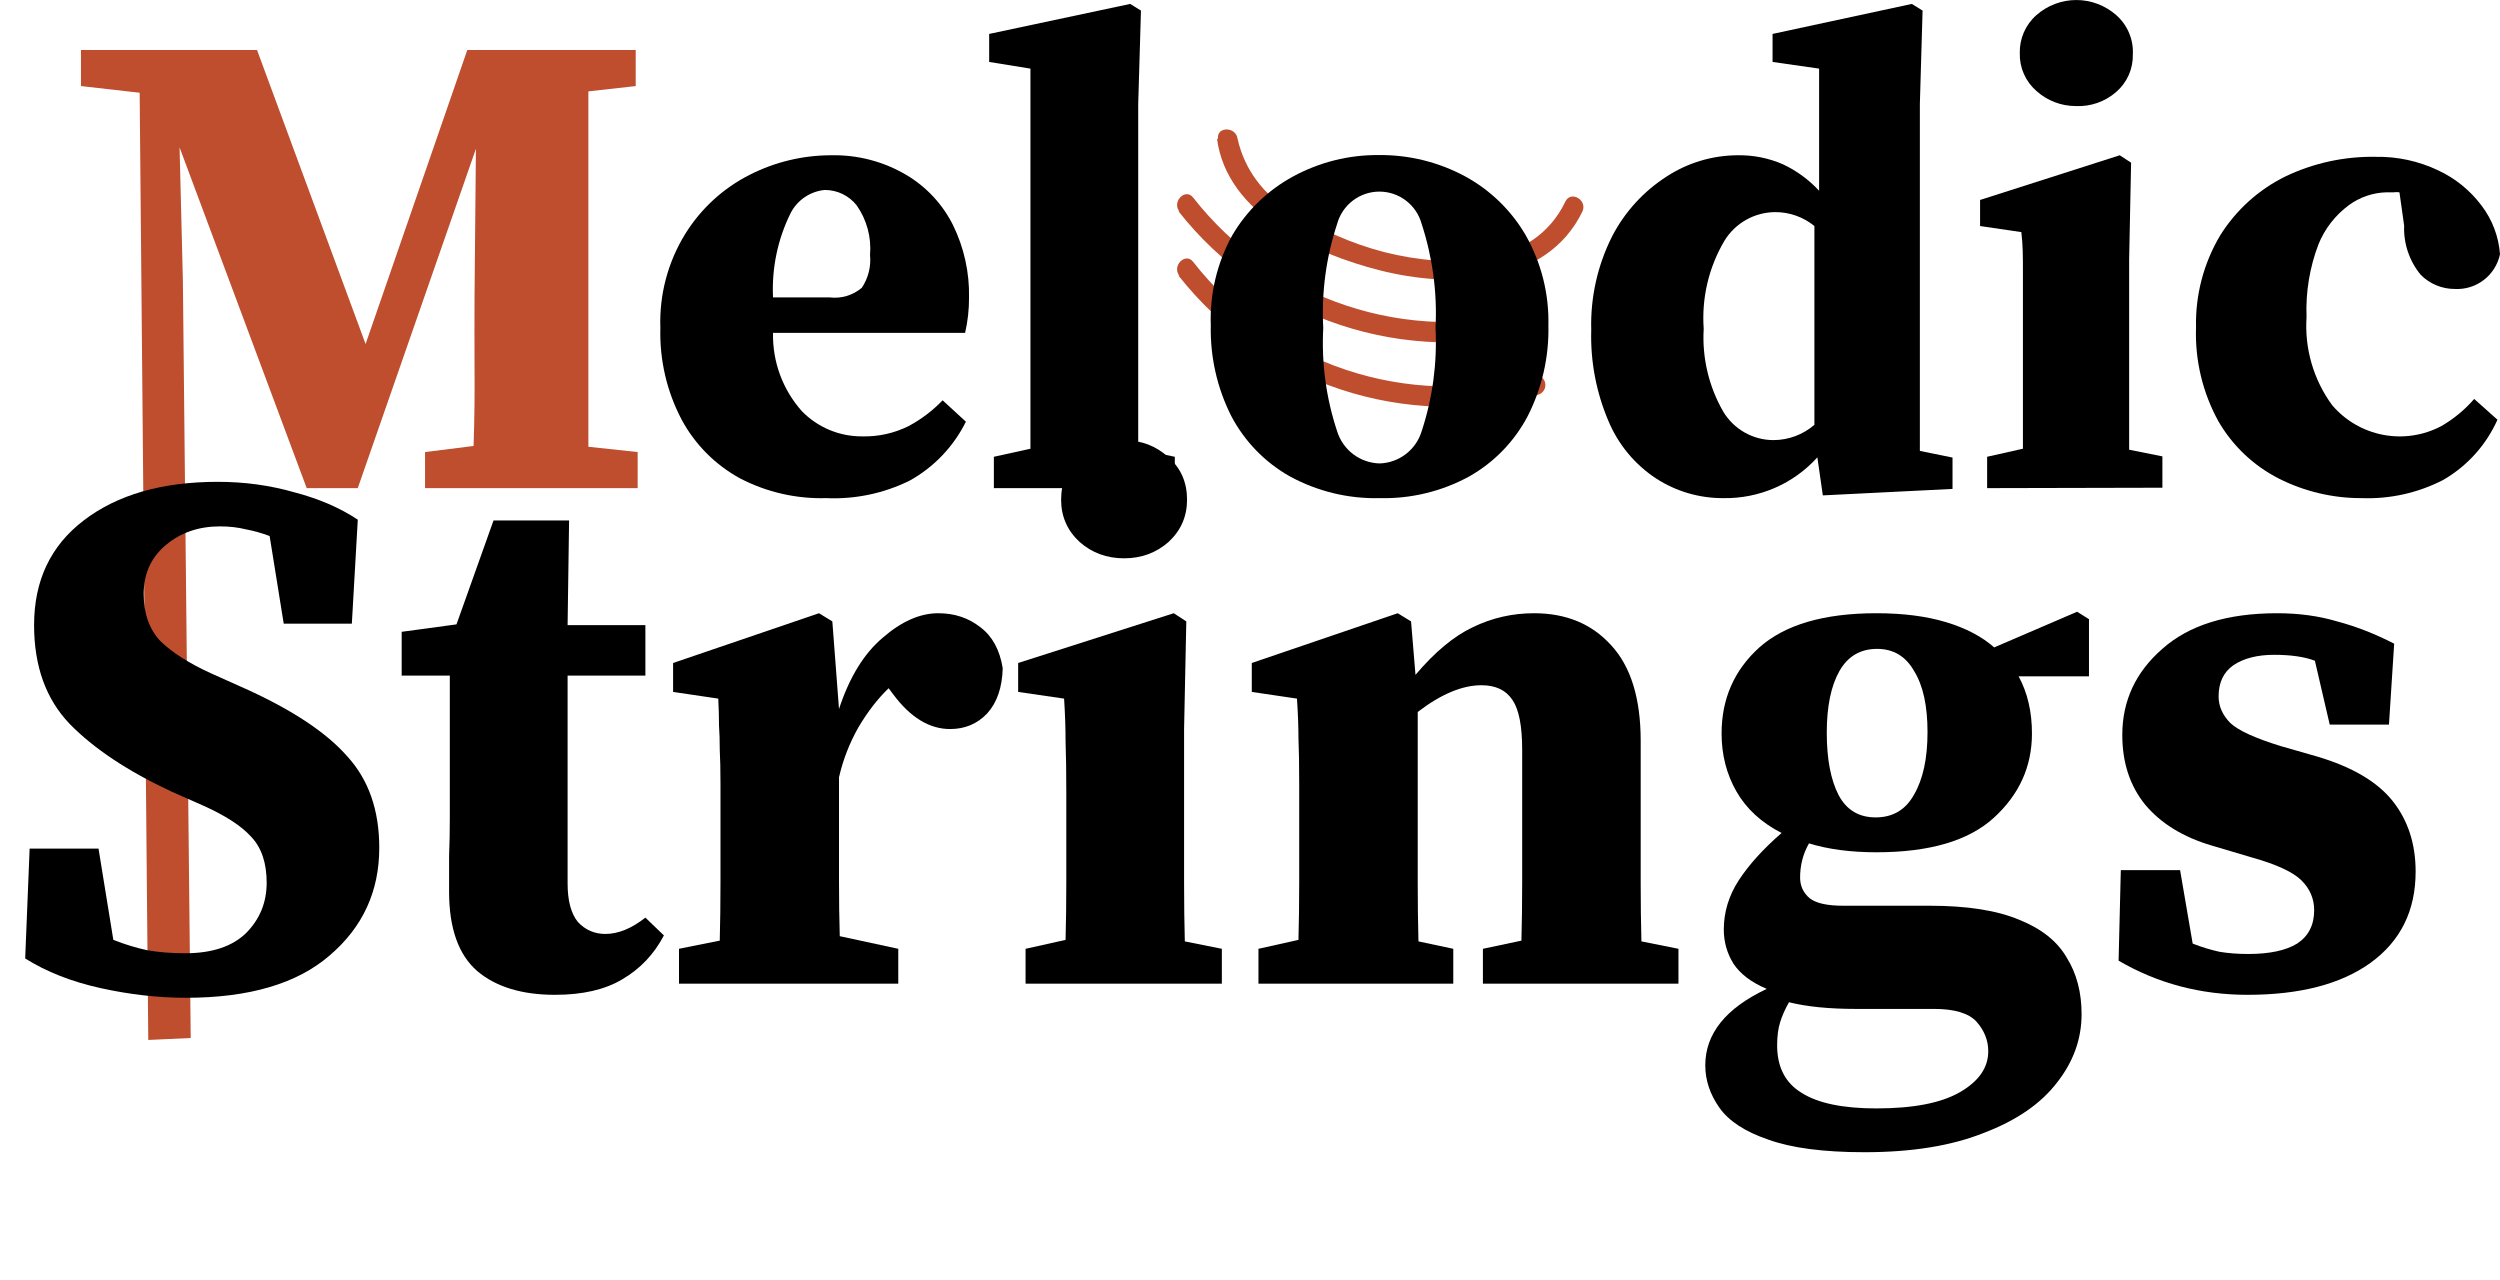 <svg width="123" height="63" viewBox="0 0 123 63" fill="none" xmlns="http://www.w3.org/2000/svg">
<path d="M59.878 6.828C60.36 10.551 64.69 12.49 67.885 13.3C71.35 14.178 76.065 14.091 77.855 10.407C78.115 9.847 77.288 9.355 77.018 9.915C75.43 13.233 71.244 13.184 68.145 12.413C66.5 11.992 64.936 11.301 63.516 10.368C62.855 9.996 62.279 9.489 61.826 8.879C61.373 8.269 61.054 7.57 60.889 6.828C60.812 6.221 59.849 6.211 59.926 6.828H59.878Z" fill="#BE4E2E"/>
<path d="M57.983 10.398C60.033 13.002 62.801 14.946 65.944 15.989C69.087 17.031 72.465 17.126 75.661 16.262C75.789 16.229 75.898 16.146 75.965 16.032C76.032 15.918 76.051 15.782 76.017 15.654C75.984 15.526 75.902 15.417 75.788 15.35C75.674 15.283 75.539 15.264 75.411 15.297C72.388 16.113 69.192 16.02 66.221 15.029C63.25 14.037 60.636 12.192 58.705 9.723C58.329 9.231 57.646 9.916 58.021 10.398H57.983Z" fill="#BE4E2E"/>
<path d="M57.983 13.561C60.032 16.167 62.8 18.113 65.943 19.155C69.086 20.198 72.466 20.292 75.661 19.425C75.789 19.392 75.898 19.309 75.965 19.195C76.032 19.081 76.051 18.945 76.017 18.817C75.984 18.689 75.902 18.58 75.788 18.513C75.674 18.446 75.539 18.427 75.411 18.46C72.388 19.279 69.191 19.187 66.22 18.195C63.249 17.204 60.635 15.357 58.705 12.886C58.329 12.394 57.646 13.079 58.021 13.561H57.983Z" fill="#BE4E2E"/>
<path d="M7.295 51.166L6.871 4.563L3.984 4.235V2.46H12.646L17.987 16.927L22.991 2.46H31.277V4.235L28.948 4.495C28.948 5.826 28.948 7.176 28.948 8.546C28.948 9.915 28.948 11.275 28.948 12.626V13.841C28.948 15.201 28.948 16.551 28.948 17.911C28.948 19.271 28.948 20.621 28.948 21.981L31.373 22.241V24.016H20.912V22.241L23.299 21.942C23.347 20.611 23.357 19.309 23.347 18.085C23.338 16.86 23.347 15.644 23.347 14.574L23.415 7.321L17.602 24.016H15.09L8.835 7.253L8.998 13.812C9.127 26.235 9.255 38.654 9.383 51.07L7.295 51.166Z" fill="#BE4E2E"/>
<path d="M40.651 24.508C39.183 24.55 37.73 24.219 36.426 23.544C35.203 22.881 34.199 21.876 33.539 20.65C32.807 19.261 32.446 17.706 32.49 16.136C32.431 14.502 32.86 12.887 33.721 11.497C34.49 10.261 35.581 9.261 36.878 8.604C38.124 7.968 39.503 7.638 40.901 7.639C42.195 7.612 43.471 7.946 44.587 8.604C45.574 9.188 46.373 10.045 46.887 11.073C47.431 12.182 47.702 13.406 47.676 14.641C47.679 15.226 47.614 15.808 47.483 16.377H38.033C38.002 17.798 38.511 19.177 39.457 20.235C39.842 20.629 40.302 20.941 40.809 21.153C41.317 21.365 41.862 21.473 42.412 21.47C43.209 21.491 43.998 21.316 44.712 20.959C45.329 20.627 45.891 20.201 46.377 19.695L47.522 20.747C46.917 21.967 45.957 22.976 44.769 23.64C43.492 24.274 42.075 24.572 40.651 24.508ZM40.583 9.346C40.229 9.378 39.89 9.5 39.595 9.699C39.301 9.898 39.061 10.168 38.899 10.484C38.262 11.77 37.964 13.198 38.033 14.632H40.814C41.097 14.667 41.384 14.643 41.657 14.562C41.931 14.48 42.184 14.343 42.402 14.159C42.72 13.682 42.863 13.11 42.806 12.539C42.879 11.677 42.647 10.817 42.152 10.108C41.965 9.87 41.727 9.678 41.455 9.546C41.183 9.414 40.885 9.346 40.583 9.346Z" fill="black"/>
<path d="M48.898 24.016V22.473L50.698 22.078C50.698 21.248 50.698 20.419 50.698 19.579C50.698 18.74 50.698 17.93 50.698 17.12V3.376L48.667 3.048V1.669L55.606 0.193L56.135 0.521L56 5.122V17.12C56 17.959 56 18.789 56 19.618C56 20.448 56 21.277 56 22.106L57.8 22.473V24.016H48.898Z" fill="black"/>
<path d="M67.885 24.508C66.342 24.547 64.815 24.177 63.459 23.437C62.23 22.744 61.227 21.709 60.572 20.457C59.88 19.079 59.536 17.553 59.571 16.011C59.514 14.463 59.88 12.929 60.629 11.574C61.346 10.355 62.381 9.355 63.622 8.681C64.918 7.976 66.372 7.614 67.847 7.629C69.328 7.615 70.788 7.977 72.091 8.681C73.328 9.355 74.356 10.355 75.065 11.574C75.833 12.927 76.219 14.464 76.181 16.02C76.215 17.567 75.865 19.099 75.161 20.476C74.505 21.725 73.502 22.757 72.274 23.447C70.929 24.179 69.416 24.545 67.885 24.508ZM67.885 22.801C68.35 22.785 68.799 22.624 69.168 22.34C69.537 22.057 69.809 21.665 69.945 21.219C70.484 19.581 70.716 17.858 70.628 16.136C70.717 14.401 70.485 12.665 69.945 11.015C69.82 10.558 69.549 10.156 69.173 9.869C68.798 9.582 68.338 9.427 67.866 9.427C67.394 9.427 66.935 9.582 66.559 9.869C66.184 10.156 65.913 10.558 65.787 11.015C65.243 12.664 65.011 14.401 65.104 16.136C65.012 17.858 65.244 19.583 65.787 21.219C65.927 21.67 66.205 22.066 66.581 22.35C66.958 22.634 67.414 22.791 67.885 22.801Z" fill="black"/>
<path d="M89.683 24.373L89.414 22.502C88.832 23.146 88.12 23.658 87.325 24.003C86.53 24.349 85.671 24.521 84.804 24.508C83.627 24.518 82.473 24.183 81.484 23.544C80.444 22.861 79.63 21.884 79.145 20.737C78.536 19.316 78.243 17.779 78.289 16.233C78.245 14.634 78.599 13.05 79.319 11.623C79.941 10.423 80.867 9.409 82.004 8.681C83.041 8.006 84.25 7.644 85.487 7.639C86.255 7.625 87.016 7.776 87.72 8.083C88.391 8.398 88.996 8.84 89.5 9.385V3.376L87.21 3.048V1.669L94.062 0.193L94.591 0.521L94.457 5.122V22.184L96.064 22.512V24.055L89.683 24.373ZM83.822 16.175C83.738 17.6 84.072 19.018 84.785 20.255C85.041 20.68 85.402 21.032 85.834 21.277C86.265 21.522 86.752 21.652 87.248 21.653C87.99 21.653 88.707 21.386 89.269 20.901V11.121C88.726 10.677 88.046 10.435 87.345 10.436C86.842 10.438 86.349 10.568 85.911 10.814C85.473 11.061 85.105 11.415 84.843 11.844C84.071 13.15 83.715 14.661 83.822 16.175Z" fill="black"/>
<path d="M97.767 24.016V22.473L99.528 22.077C99.528 21.286 99.528 20.438 99.528 19.521V15.548C99.528 14.651 99.528 13.908 99.528 13.3C99.528 12.693 99.528 12.075 99.451 11.42L97.42 11.121V9.838L104.292 7.639L104.85 8.005L104.754 12.76V19.512C104.754 20.476 104.754 21.315 104.754 22.125L106.39 22.453V23.996L97.767 24.016ZM102.117 5.218C101.406 5.216 100.72 4.952 100.192 4.475C99.928 4.246 99.717 3.961 99.576 3.641C99.434 3.321 99.366 2.974 99.374 2.624C99.364 2.269 99.432 1.917 99.573 1.592C99.715 1.267 99.926 0.977 100.192 0.743C100.735 0.265 101.433 0.001 102.155 0.001C102.878 0.001 103.576 0.265 104.118 0.743C104.391 0.982 104.606 1.28 104.748 1.614C104.889 1.948 104.954 2.309 104.936 2.672C104.945 3.022 104.876 3.369 104.735 3.69C104.593 4.01 104.383 4.295 104.118 4.524C103.566 5.006 102.849 5.255 102.117 5.218Z" fill="black"/>
<path d="M116.196 24.508C114.779 24.514 113.381 24.183 112.116 23.544C110.879 22.913 109.849 21.939 109.151 20.737C108.37 19.323 107.987 17.723 108.045 16.108C108.007 14.514 108.421 12.942 109.238 11.574C110.017 10.33 111.127 9.328 112.443 8.681C113.827 8.019 115.346 7.689 116.879 7.716C117.943 7.696 118.998 7.924 119.959 8.382C120.803 8.775 121.537 9.371 122.095 10.118C122.622 10.81 122.936 11.642 123 12.51C122.893 13.013 122.61 13.462 122.203 13.775C121.795 14.088 121.29 14.245 120.777 14.217C120.466 14.218 120.158 14.158 119.87 14.038C119.583 13.919 119.322 13.744 119.102 13.523C118.54 12.845 118.249 11.982 118.284 11.102L118.053 9.462C117.958 9.448 117.86 9.448 117.765 9.462H117.409C116.747 9.48 116.106 9.699 115.57 10.089C114.902 10.581 114.382 11.248 114.069 12.018C113.634 13.159 113.434 14.376 113.482 15.596C113.378 17.147 113.824 18.684 114.743 19.936C115.39 20.694 116.276 21.209 117.254 21.394C118.231 21.58 119.243 21.427 120.122 20.959C120.728 20.607 121.271 20.158 121.73 19.628L122.875 20.65C122.319 21.894 121.387 22.93 120.209 23.611C118.971 24.251 117.588 24.56 116.196 24.508Z" fill="black"/>
<path d="M9.148 49.091C7.787 49.091 6.39 48.933 4.957 48.617C3.523 48.3 2.284 47.813 1.239 47.156L1.458 41.75H4.847L5.576 46.242C6.135 46.462 6.694 46.632 7.253 46.754C7.811 46.851 8.431 46.9 9.111 46.9C10.423 46.9 11.419 46.571 12.1 45.914C12.78 45.232 13.12 44.404 13.12 43.43C13.12 42.456 12.865 41.701 12.355 41.166C11.869 40.63 11.079 40.118 9.986 39.631L8.419 38.937C6.281 37.939 4.616 36.831 3.426 35.614C2.26 34.396 1.677 32.777 1.677 30.756C1.677 28.564 2.491 26.848 4.118 25.606C5.771 24.34 7.969 23.706 10.715 23.706C12.027 23.706 13.278 23.877 14.469 24.218C15.684 24.534 16.728 24.985 17.603 25.569L17.311 30.683H13.959L13.266 26.373C12.877 26.227 12.489 26.117 12.1 26.044C11.711 25.947 11.286 25.898 10.824 25.898C9.779 25.898 8.893 26.202 8.164 26.811C7.435 27.42 7.07 28.223 7.07 29.222C7.07 30.196 7.35 30.975 7.909 31.559C8.492 32.119 9.318 32.643 10.387 33.13L12.1 33.897C14.408 34.944 16.072 36.052 17.093 37.221C18.137 38.365 18.66 39.863 18.66 41.713C18.66 43.856 17.846 45.621 16.218 47.009C14.614 48.397 12.258 49.091 9.148 49.091Z" fill="black"/>
<path d="M27.306 48.945C25.678 48.945 24.403 48.556 23.48 47.776C22.556 46.973 22.095 45.67 22.095 43.868C22.095 43.235 22.095 42.651 22.095 42.115C22.119 41.555 22.131 40.922 22.131 40.216V33.239H19.762V31.085L22.459 30.719L24.282 25.606H27.999L27.926 30.756H31.753V33.239H27.926V43.467C27.926 44.319 28.096 44.952 28.436 45.366C28.801 45.755 29.25 45.95 29.785 45.95C30.416 45.95 31.072 45.682 31.753 45.147L32.664 46.023C32.178 46.949 31.498 47.667 30.623 48.178C29.773 48.69 28.667 48.945 27.306 48.945Z" fill="black"/>
<path d="M33.407 48.397V46.681L35.412 46.279C35.436 45.378 35.448 44.416 35.448 43.394C35.448 42.371 35.448 41.482 35.448 40.727V38.572C35.448 37.89 35.436 37.33 35.412 36.892C35.412 36.454 35.4 36.052 35.375 35.687C35.375 35.297 35.363 34.859 35.339 34.372L33.116 34.043V32.619L40.295 30.171L40.951 30.573L41.279 34.883C41.789 33.325 42.506 32.156 43.429 31.377C44.353 30.573 45.264 30.171 46.163 30.171C46.965 30.171 47.657 30.403 48.24 30.865C48.823 31.304 49.188 31.973 49.334 32.874C49.309 33.824 49.054 34.567 48.568 35.102C48.082 35.614 47.475 35.869 46.746 35.869C45.725 35.869 44.79 35.297 43.94 34.153L43.721 33.861C43.187 34.372 42.688 35.017 42.227 35.796C41.789 36.575 41.474 37.391 41.279 38.243V40.727C41.279 41.482 41.279 42.346 41.279 43.32C41.279 44.294 41.291 45.208 41.316 46.06L44.195 46.681V48.397H33.407Z" fill="black"/>
<path d="M50.458 48.397V46.681L52.426 46.242C52.45 45.366 52.462 44.416 52.462 43.394C52.462 42.371 52.462 41.482 52.462 40.727V38.974C52.462 37.976 52.45 37.148 52.426 36.49C52.426 35.809 52.401 35.102 52.353 34.372L50.093 34.043V32.619L57.747 30.171L58.366 30.573L58.257 35.869V40.727C58.257 41.482 58.257 42.383 58.257 43.43C58.257 44.453 58.269 45.414 58.293 46.316L60.115 46.681V48.397H50.458ZM55.305 27.469C54.455 27.469 53.726 27.201 53.118 26.665C52.511 26.105 52.207 25.411 52.207 24.583C52.207 23.731 52.511 23.037 53.118 22.501C53.726 21.941 54.455 21.661 55.305 21.661C56.155 21.661 56.884 21.941 57.492 22.501C58.099 23.037 58.403 23.731 58.403 24.583C58.403 25.411 58.099 26.105 57.492 26.665C56.884 27.201 56.155 27.469 55.305 27.469Z" fill="black"/>
<path d="M61.916 48.397V46.681L63.884 46.242C63.908 45.366 63.921 44.416 63.921 43.394C63.921 42.371 63.921 41.482 63.921 40.727V38.609C63.921 37.61 63.908 36.843 63.884 36.308C63.884 35.748 63.86 35.102 63.811 34.372L61.588 34.043V32.619L68.768 30.171L69.424 30.573L69.642 33.203C70.59 32.083 71.525 31.304 72.449 30.865C73.396 30.403 74.405 30.171 75.474 30.171C77.053 30.171 78.316 30.695 79.264 31.742C80.236 32.789 80.722 34.36 80.722 36.454V40.727C80.722 41.531 80.722 42.444 80.722 43.467C80.722 44.465 80.734 45.414 80.758 46.316L82.58 46.681V48.397H72.959V46.681L74.854 46.279C74.878 45.378 74.891 44.428 74.891 43.43C74.891 42.407 74.891 41.506 74.891 40.727V36.892C74.891 35.723 74.733 34.907 74.417 34.445C74.101 33.958 73.591 33.714 72.886 33.714C71.939 33.714 70.894 34.153 69.752 35.029V40.727C69.752 41.482 69.752 42.383 69.752 43.43C69.752 44.453 69.764 45.414 69.788 46.316L71.501 46.681V48.397H61.916Z" fill="black"/>
<path d="M92.282 40.216C93.133 40.216 93.764 39.838 94.177 39.084C94.615 38.329 94.834 37.306 94.834 36.015C94.834 34.725 94.615 33.727 94.177 33.02C93.764 32.29 93.157 31.925 92.355 31.925C91.529 31.925 90.91 32.29 90.497 33.02C90.084 33.751 89.877 34.761 89.877 36.052C89.877 37.343 90.071 38.365 90.46 39.12C90.849 39.851 91.456 40.216 92.282 40.216ZM87.435 51.429C87.435 52.5 87.836 53.28 88.638 53.767C89.44 54.278 90.667 54.534 92.319 54.534C94.141 54.534 95.514 54.266 96.437 53.73C97.36 53.194 97.822 52.525 97.822 51.721C97.822 51.185 97.628 50.699 97.239 50.26C96.85 49.846 96.158 49.639 95.162 49.639H91.335C89.999 49.639 88.893 49.53 88.018 49.31C87.824 49.651 87.678 49.98 87.581 50.297C87.484 50.613 87.435 50.991 87.435 51.429ZM92.319 41.932C91.055 41.932 89.95 41.786 89.002 41.494C88.711 42.005 88.565 42.566 88.565 43.174C88.565 43.588 88.723 43.929 89.039 44.197C89.355 44.441 89.901 44.562 90.679 44.562H94.943C96.789 44.562 98.259 44.794 99.353 45.256C100.446 45.695 101.223 46.316 101.685 47.119C102.171 47.898 102.414 48.824 102.414 49.895C102.414 51.112 102.013 52.233 101.211 53.255C100.41 54.302 99.207 55.13 97.603 55.739C96.024 56.372 94.068 56.689 91.736 56.689C89.719 56.689 88.14 56.482 86.998 56.068C85.856 55.678 85.054 55.154 84.593 54.497C84.131 53.84 83.9 53.146 83.9 52.415C83.9 50.857 84.908 49.603 86.925 48.653C86.172 48.337 85.625 47.923 85.285 47.411C84.969 46.9 84.811 46.34 84.811 45.731C84.811 44.879 85.054 44.075 85.54 43.32C86.05 42.541 86.755 41.762 87.654 40.983C86.658 40.471 85.917 39.79 85.431 38.937C84.945 38.085 84.702 37.136 84.702 36.089C84.702 34.384 85.321 32.972 86.561 31.852C87.824 30.732 89.743 30.171 92.319 30.171C93.631 30.171 94.773 30.317 95.745 30.61C96.716 30.902 97.506 31.316 98.114 31.852L102.195 30.098L102.778 30.464V33.276H99.316C99.754 34.08 99.972 35.017 99.972 36.089C99.972 37.72 99.341 39.108 98.077 40.252C96.838 41.372 94.918 41.932 92.319 41.932Z" fill="black"/>
<path d="M110.577 48.945C108.268 48.945 106.155 48.385 104.235 47.265L104.344 42.809H107.26L107.88 46.425C108.317 46.596 108.754 46.729 109.192 46.827C109.629 46.9 110.103 46.936 110.613 46.936C111.658 46.936 112.459 46.766 113.018 46.425C113.577 46.06 113.857 45.512 113.857 44.781C113.857 44.221 113.65 43.734 113.237 43.32C112.824 42.907 112.01 42.529 110.795 42.188L108.827 41.604C107.418 41.19 106.325 40.52 105.547 39.595C104.794 38.67 104.417 37.525 104.417 36.161C104.417 34.481 105.073 33.069 106.385 31.925C107.697 30.756 109.58 30.171 112.034 30.171C113.103 30.171 114.087 30.305 114.986 30.573C115.91 30.817 116.845 31.182 117.793 31.669L117.537 35.65H114.622L113.893 32.509C113.383 32.314 112.715 32.217 111.889 32.217C111.062 32.217 110.394 32.387 109.884 32.728C109.398 33.069 109.155 33.58 109.155 34.262C109.155 34.749 109.35 35.188 109.738 35.577C110.127 35.942 110.953 36.32 112.217 36.709L114.002 37.221C115.727 37.732 116.966 38.463 117.72 39.412C118.473 40.362 118.849 41.519 118.849 42.882C118.849 44.806 118.108 46.303 116.626 47.375C115.169 48.422 113.152 48.945 110.577 48.945Z" fill="black"/>
</svg>
